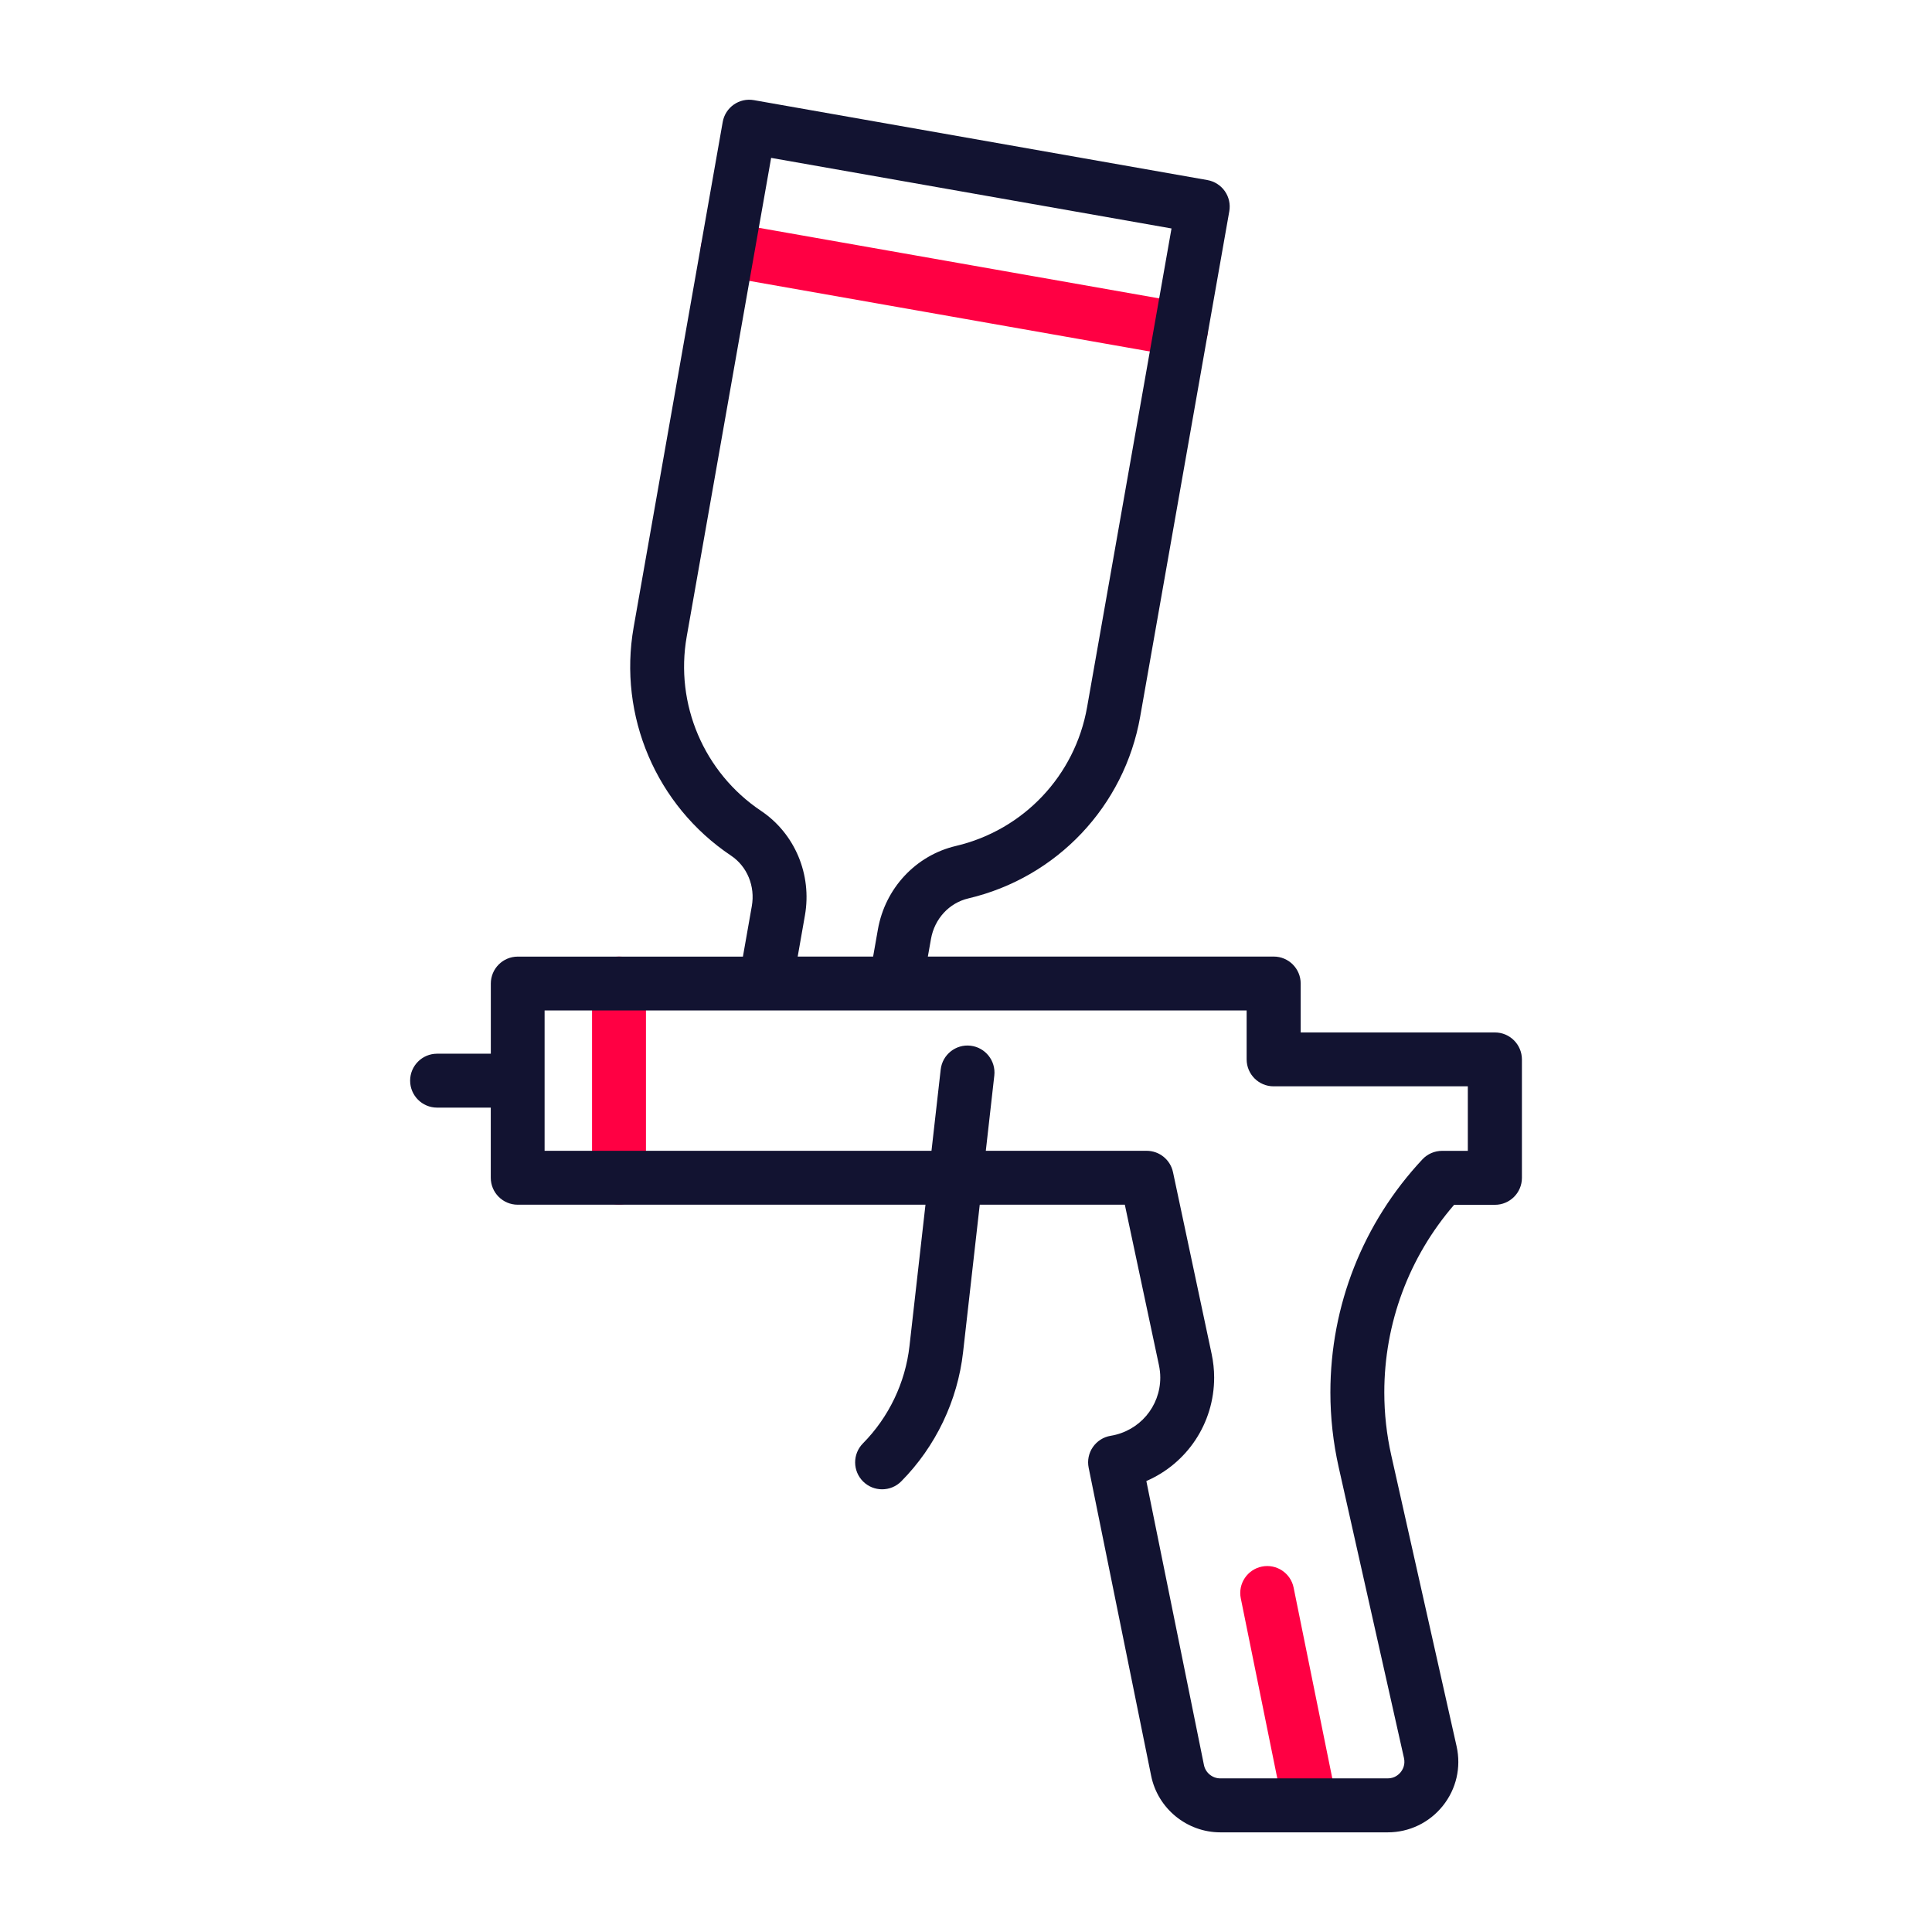 <svg width="430" height="430" viewBox="0 0 430 430" fill="none" xmlns="http://www.w3.org/2000/svg">
<path d="M137.77 212.9C134.46 212.9 131.77 215.59 131.77 218.9V262.11C131.77 265.42 134.46 268.11 137.77 268.11C141.08 268.11 143.77 265.42 143.77 262.11V218.9C143.77 215.59 141.09 212.9 137.77 212.9Z" fill="#FF0043"/>
<path d="M297.5 400.61L287.92 353.36C287.26 350.11 284.1 348.01 280.85 348.67C277.6 349.33 275.5 352.5 276.16 355.74L285.74 402.99C286.32 405.84 288.82 407.8 291.61 407.8C292 407.8 292.41 407.76 292.81 407.68C296.06 407.03 298.16 403.86 297.5 400.61Z" fill="#FF0043"/>
<path d="M263.9 67.45L162.98 49.66C159.71 49.08 156.6 51.26 156.03 54.53C155.45 57.79 157.63 60.91 160.9 61.48L261.82 79.27C262.17 79.33 262.52 79.36 262.87 79.36C265.73 79.36 268.26 77.31 268.77 74.4C269.34 71.14 267.17 68.03 263.9 67.45Z" fill="#FF0043"/>
<path d="M332.72 229.79H289.49V218.9C289.49 215.59 286.8 212.9 283.49 212.9H206.51L207.21 208.96C208 204.49 211.26 200.96 215.51 199.96C235.24 195.32 250.26 179.43 253.77 159.49L273.6 47.03C273.88 45.46 273.52 43.85 272.61 42.55C271.7 41.25 270.3 40.36 268.74 40.08L167.8 22.29C164.54 21.71 161.42 23.89 160.85 27.16L141.03 139.6C137.55 159.33 146.05 179.29 162.71 190.44C166.3 192.84 168.11 197.25 167.33 201.67L165.35 212.91H115.24C111.93 212.91 109.24 215.6 109.24 218.91V234.52H97.28C93.97 234.52 91.28 237.21 91.28 240.52C91.28 243.83 93.97 246.52 97.28 246.52H109.23V262.13C109.23 265.44 111.92 268.13 115.23 268.13H205.98L202.42 299.6C201.5 307.74 197.82 315.43 192.06 321.25C189.73 323.61 189.75 327.41 192.11 329.74C193.28 330.9 194.81 331.47 196.33 331.47C197.88 331.47 199.42 330.88 200.6 329.69C208.25 321.96 213.13 311.75 214.35 300.95L218.06 268.13H250.35L257.94 303.83C258.14 304.76 258.24 305.7 258.24 306.6C258.24 313.06 253.6 318.51 247.21 319.56C245.6 319.82 244.17 320.73 243.24 322.07C242.31 323.41 241.97 325.07 242.3 326.67L256.21 395.24C257.69 402.53 264.17 407.82 271.61 407.82H308.86C313.65 407.82 318.12 405.67 321.12 401.93C324.12 398.19 325.24 393.36 324.19 388.67L309.65 323.9C308.62 319.32 308.1 314.61 308.1 309.91C308.1 294.49 313.6 279.77 323.64 268.15H332.73C336.04 268.15 338.73 265.46 338.73 262.15V235.8C338.72 232.47 336.03 229.79 332.72 229.79ZM169.38 180.47C156.68 171.96 150.18 156.73 152.84 141.68L171.63 35.14L260.74 50.85L241.95 157.4C239.27 172.62 227.81 184.74 212.76 188.28C203.83 190.38 197.01 197.68 195.39 206.87L194.33 212.9H177.54L179.15 203.74C180.75 194.65 176.91 185.52 169.38 180.47ZM326.72 256.14H320.96C319.3 256.14 317.71 256.83 316.58 258.04C303.37 272.16 296.1 290.57 296.1 309.9C296.1 315.49 296.72 321.08 297.94 326.52L312.48 391.28C312.82 392.8 312.17 393.9 311.75 394.42C311.33 394.94 310.41 395.81 308.85 395.81H271.6C269.84 395.81 268.31 394.56 267.96 392.84L255.14 329.63C264.16 325.73 270.23 316.82 270.23 306.59C270.23 304.86 270.04 303.09 269.67 301.34L261.07 260.88C260.48 258.11 258.03 256.13 255.2 256.13H219.41L221.3 239.38C221.67 236.09 219.3 233.12 216.01 232.74C212.73 232.36 209.75 234.73 209.37 238.03L207.32 256.13H121.21V224.9H199.33H199.34H199.35H277.46V235.78C277.46 239.09 280.15 241.78 283.46 241.78H326.69V256.14H326.72Z" fill="#121331"/>
</svg>
